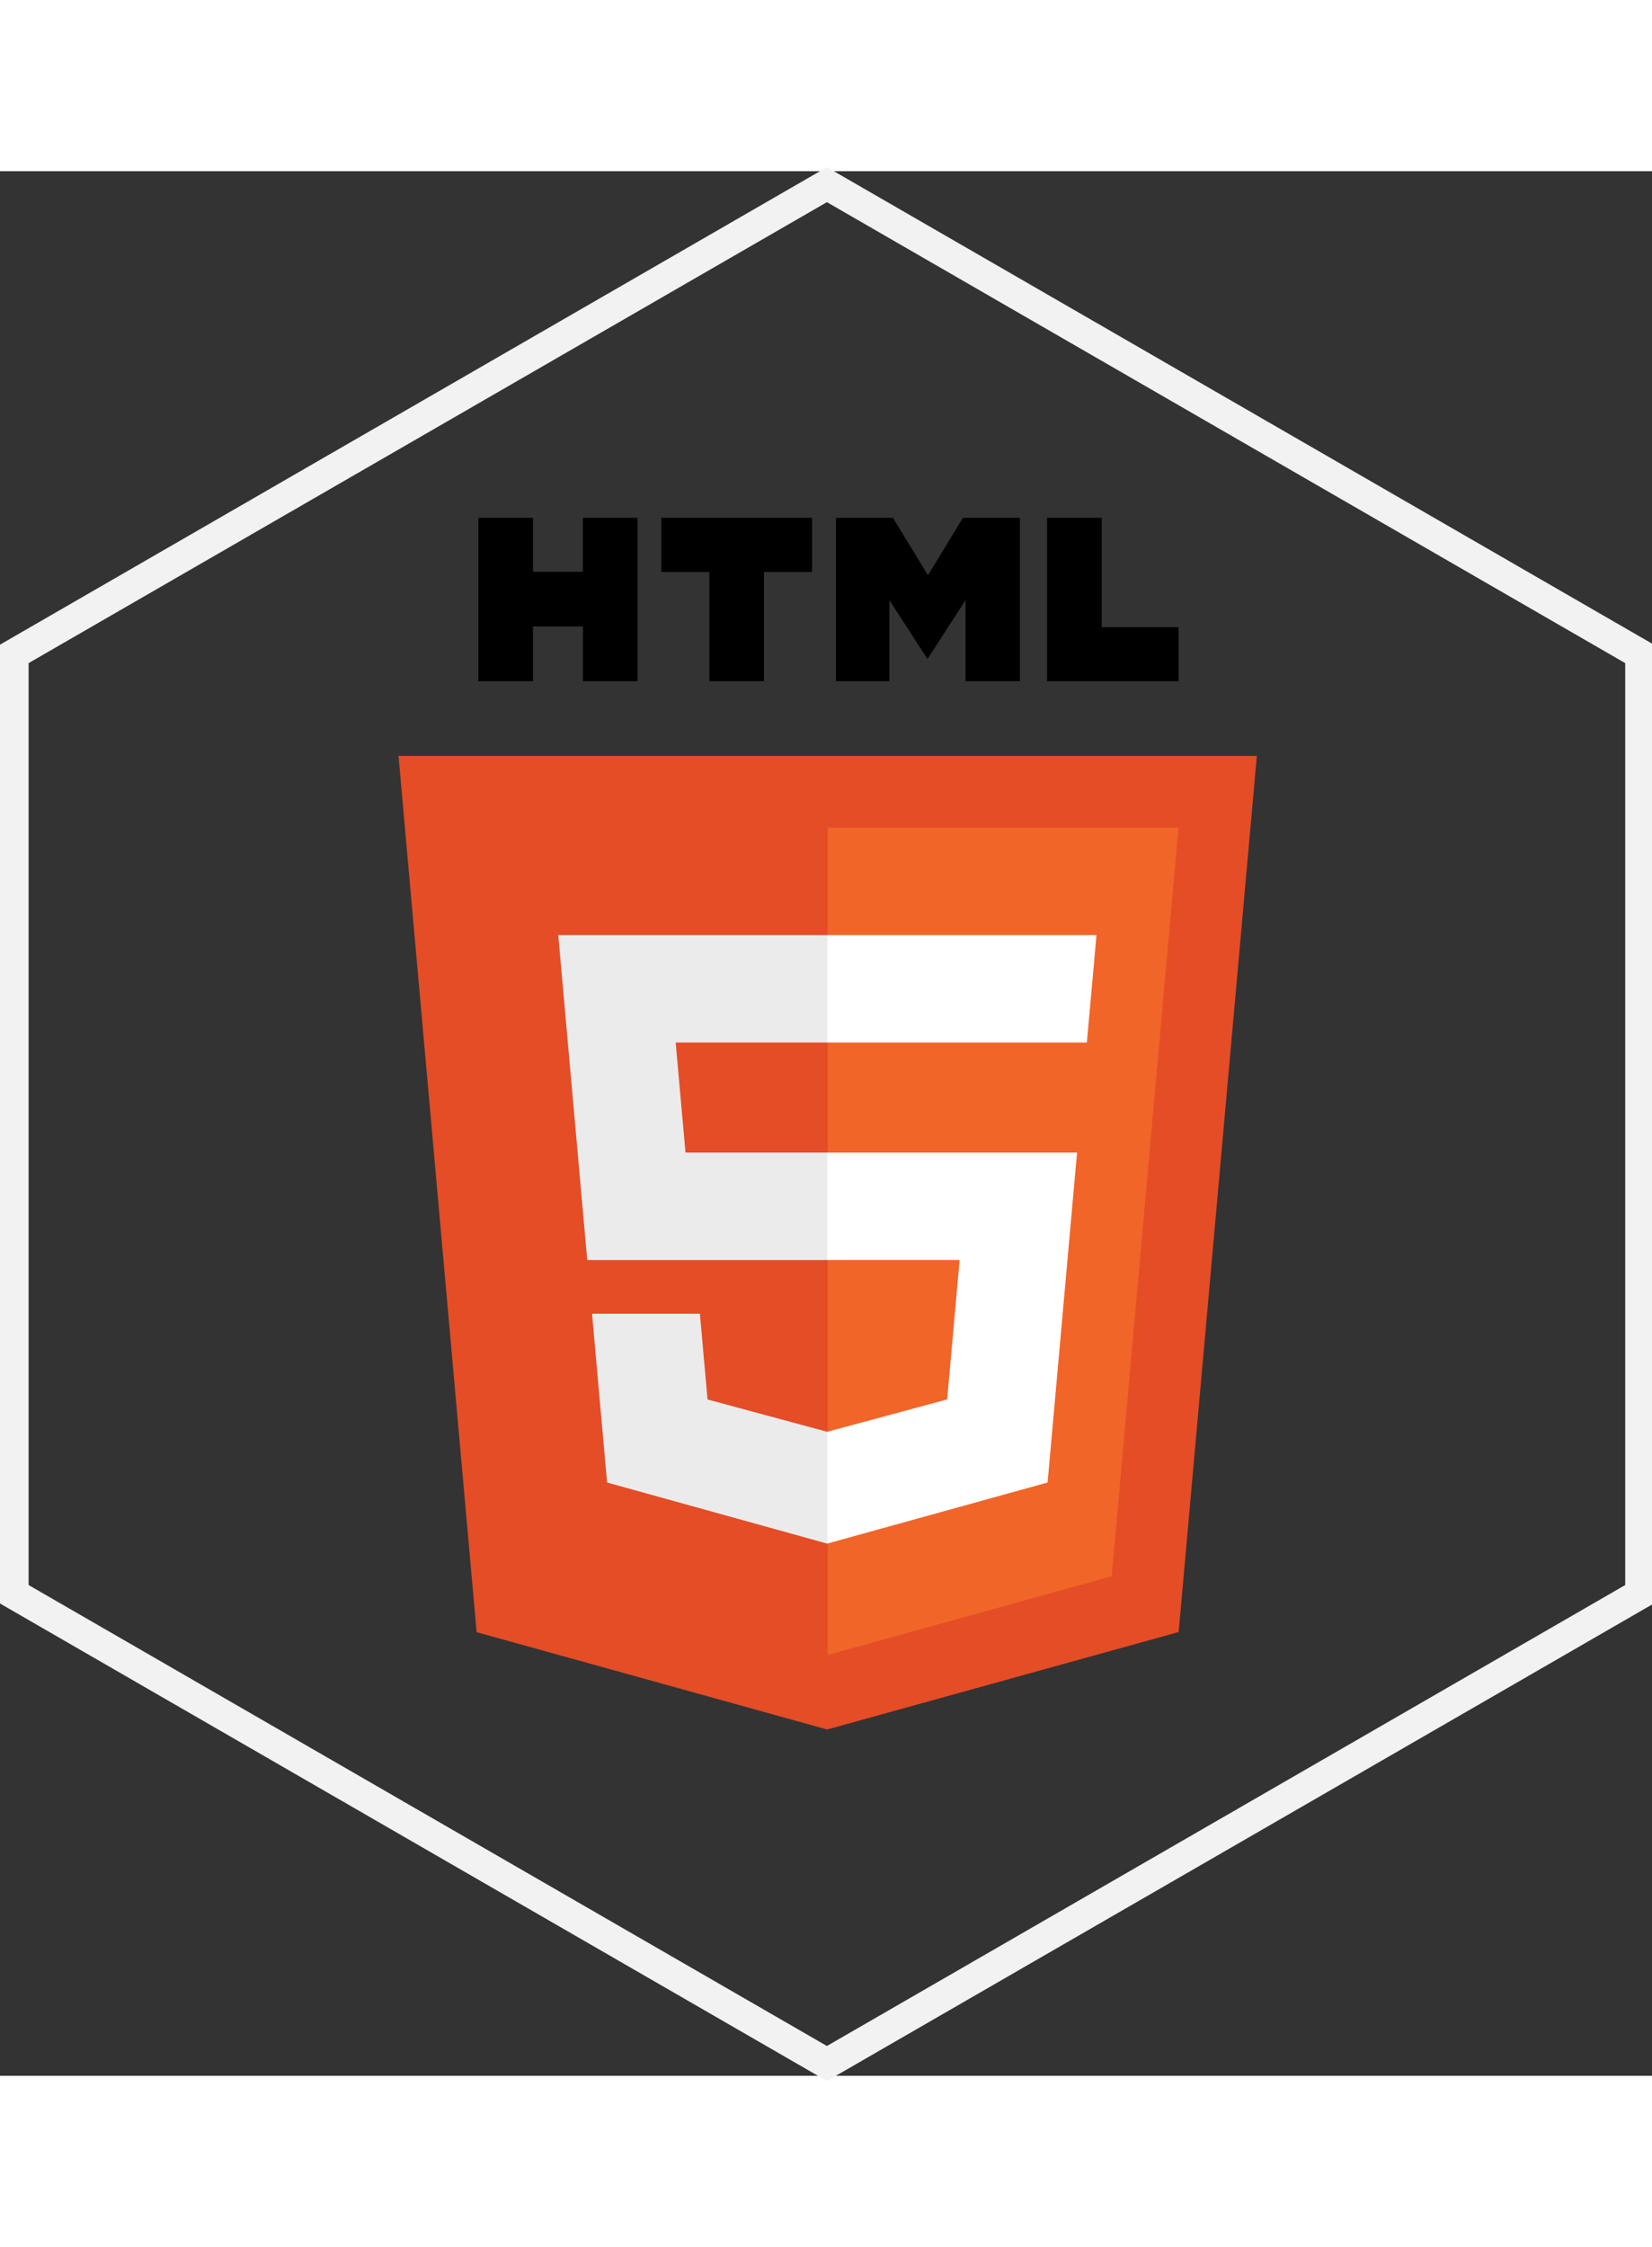 <?xml version="1.0" encoding="UTF-8"?>
<svg width="125px" height="170px" viewBox="0 0 491 566" version="1.1" xmlns="http://www.w3.org/2000/svg" xmlns:xlink="http://www.w3.org/1999/xlink">
    <rect x="0" y="0" width="491" height="566" fill="#333333" stroke="none"/>
    <!-- Generator: Sketch 45.2 (43514) - http://www.bohemiancoding.com/sketch -->
    <title>html5-hexagon</title>
    <desc>Created with Sketch.</desc>
    <defs></defs>
    <g id="Page-1" stroke="none" stroke-width="1" fill="none" fill-rule="evenodd">
        <g id="html-5" transform="translate(4, 4)">
            <polygon id="Polygon" stroke="#f2f2f2" stroke-width="9" points="241.77 0 483.54 139.586 483.54 418.758 241.77 558.344 1.49213975e-13 418.758 -7.10542736e-15 139.586"></polygon>
            <polygon id="Shape" fill="#E44D26" fill-rule="nonzero" points="369.555 169.766 346.314 430.126 241.844 459.088 137.662 430.166 114.445 169.766"></polygon>
            <polygon id="Shape" fill="#F16529" fill-rule="nonzero" points="242 436.95 326.417 413.547 346.277 191.057 242 191.057"></polygon>
            <path d="M196.82,254.932 L242,254.932 L242,222.995 L161.917,222.995 L162.681,231.563 L170.531,319.573 L242,319.573 L242,287.636 L199.739,287.636 L196.82,254.932 L196.82,254.932 Z M204.018,335.542 L171.958,335.542 L176.432,385.688 L241.853,403.848 L242,403.808 L242,370.58 L241.86,370.617 L206.292,361.013 L204.018,335.542 L204.018,335.542 Z" id="Shape" fill="#EBEBEB" fill-rule="nonzero"></path>
            <path d="M138.18,99 L154.41,99 L154.41,115.035 L169.257,115.035 L169.257,99 L185.488,99 L185.488,147.558 L169.258,147.558 L169.258,131.298 L154.411,131.298 L154.411,147.558 L138.181,147.558 L138.181,99 L138.18,99 Z M206.83,115.103 L192.544,115.103 L192.544,99 L237.358,99 L237.358,115.103 L223.063,115.103 L223.063,147.558 L206.833,147.558 L206.833,115.103 L206.832,115.103 L206.83,115.103 Z M244.47,99 L261.393,99 L271.803,116.062 L282.203,99 L299.133,99 L299.133,147.558 L282.969,147.558 L282.969,123.49 L271.803,140.755 L271.523,140.755 L260.35,123.49 L260.35,147.558 L244.47,147.558 L244.47,99 Z M307.21,99 L323.445,99 L323.445,131.508 L346.269,131.508 L346.269,147.558 L307.209,147.558 L307.209,99 L307.21,99 Z" id="Shape" fill="#000000" fill-rule="nonzero"></path>
            <path d="M241.89,319.573 L281.217,319.573 L277.509,360.993 L241.889,370.607 L241.889,403.833 L307.362,385.688 L307.842,380.292 L315.348,296.212 L316.127,287.636 L241.89,287.636 L241.89,319.573 Z M241.89,254.854 L241.89,254.932 L319.033,254.932 L319.673,247.754 L321.129,231.563 L321.892,222.995 L241.89,222.995 L241.89,254.855 L241.89,254.854 Z" id="Shape" fill="#FFFFFF" fill-rule="nonzero"></path>
        </g>
    </g>
</svg>